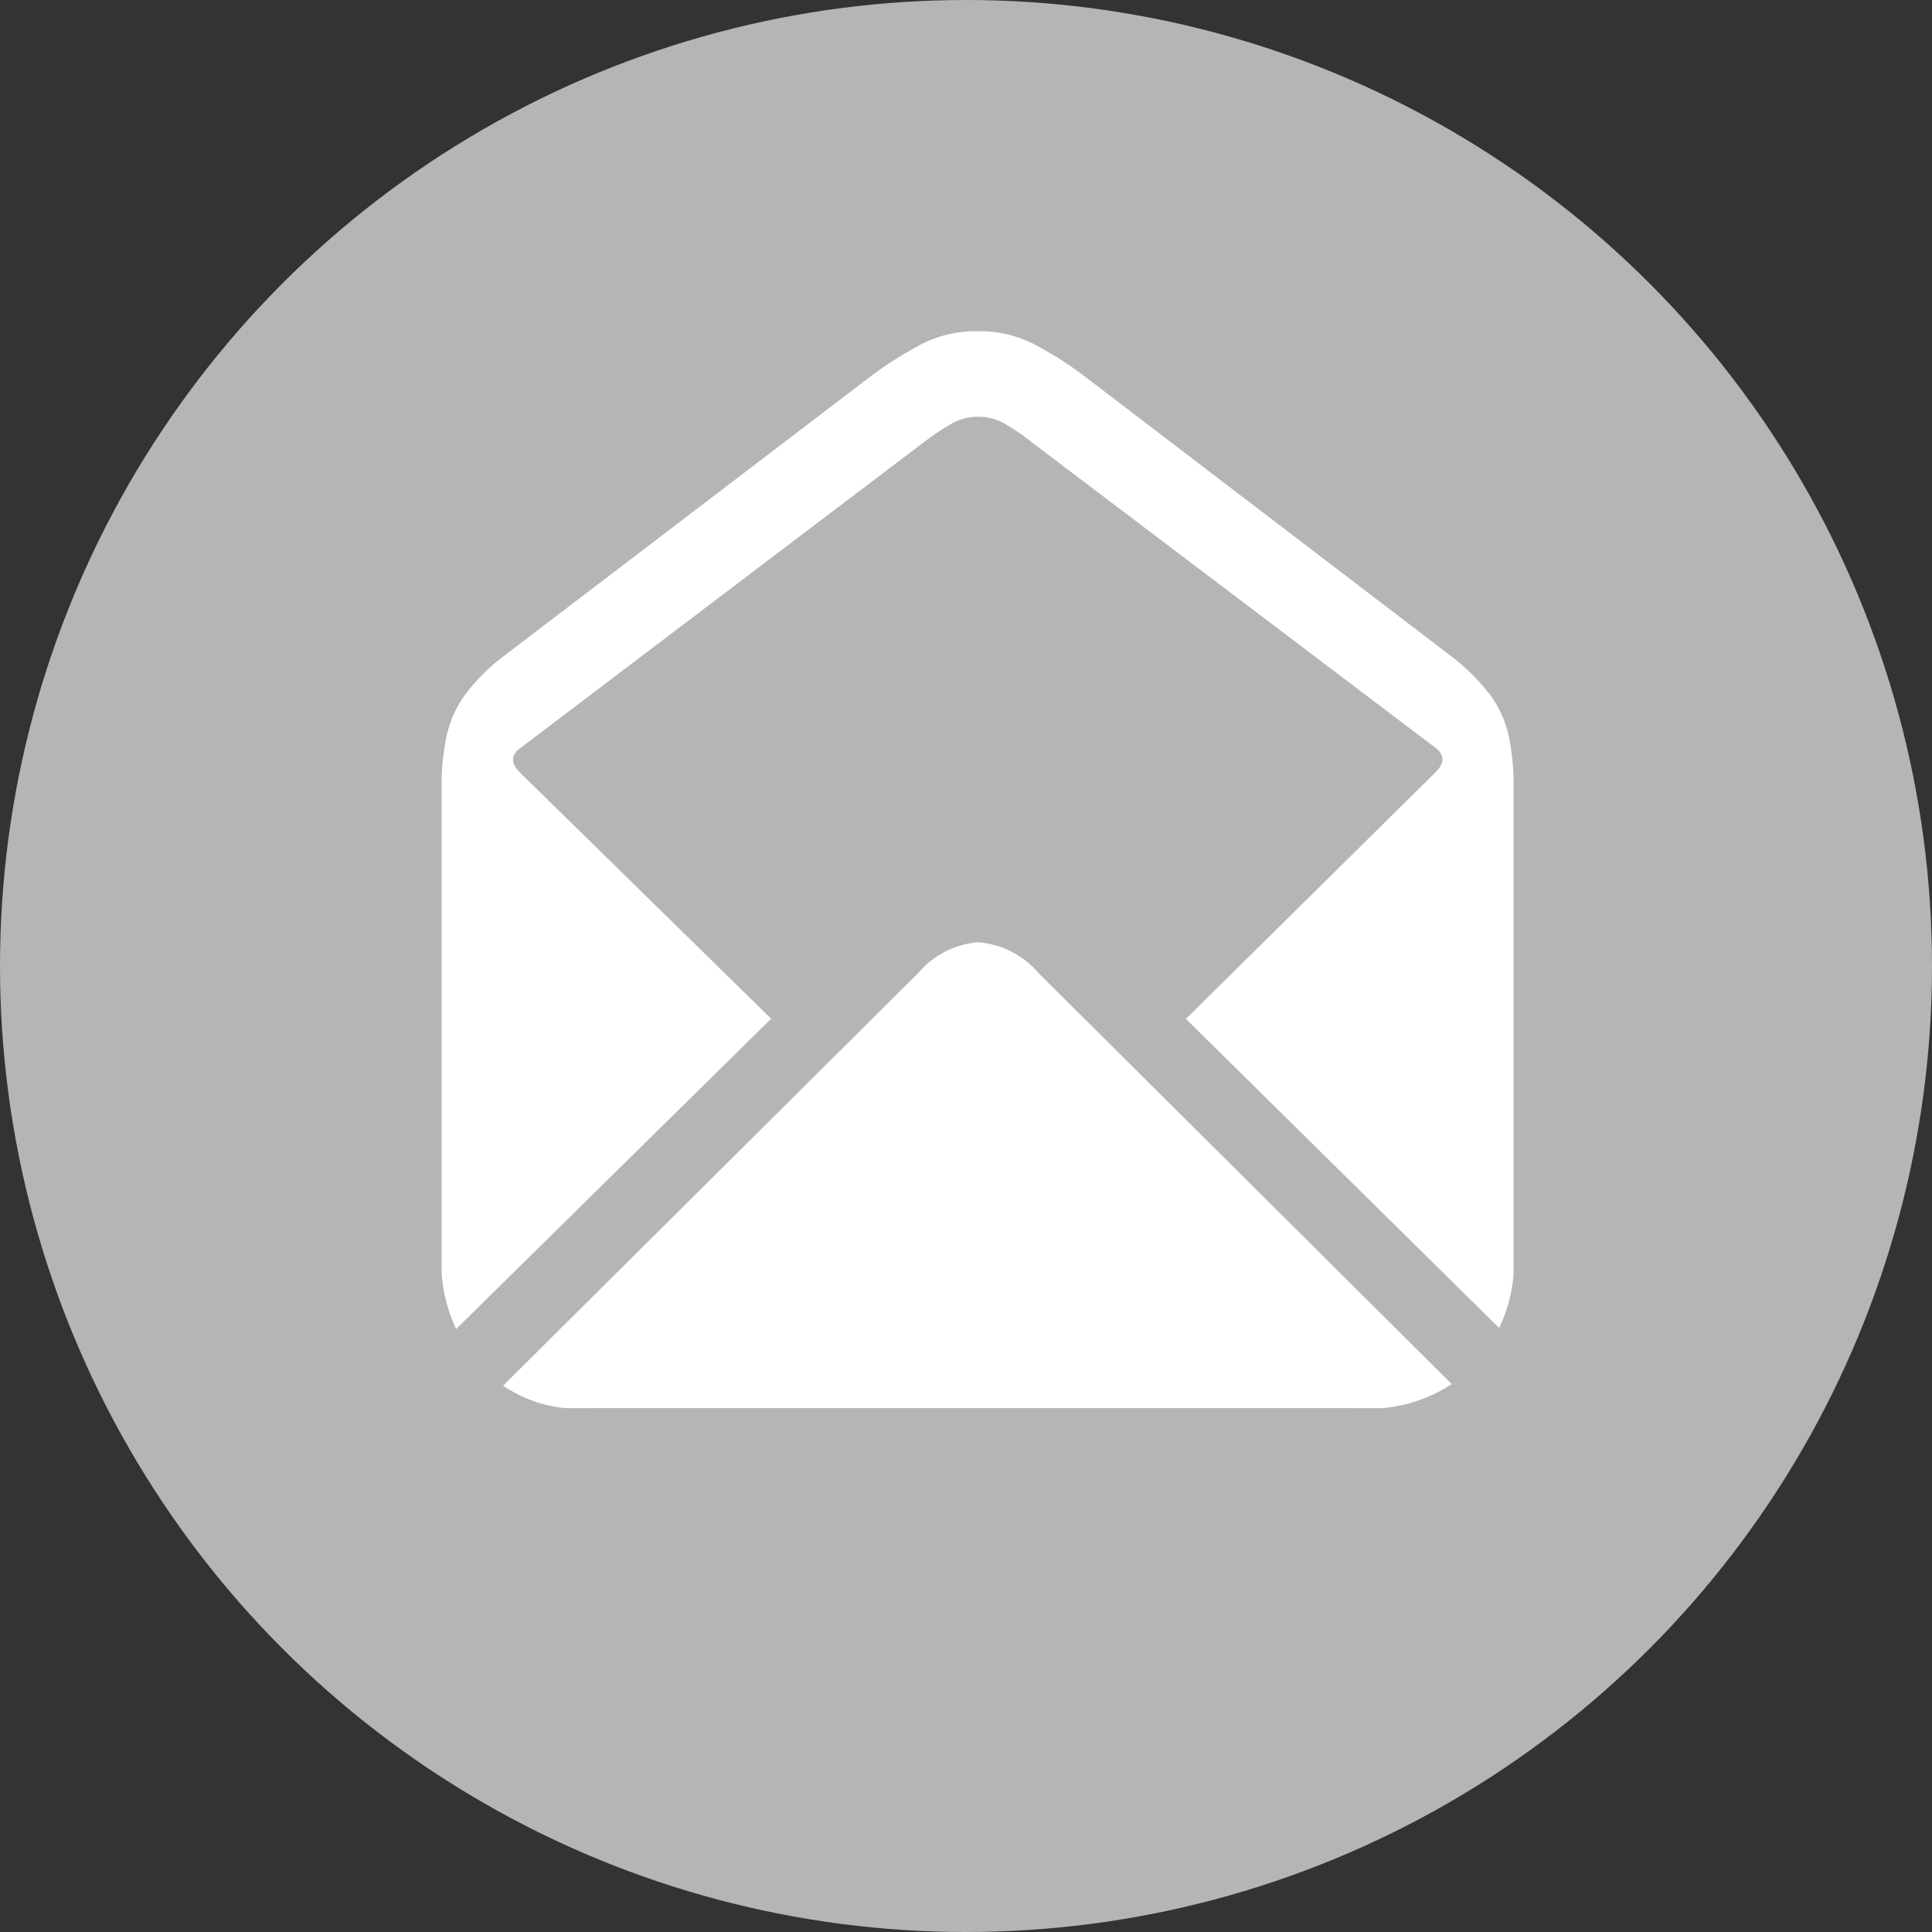 <svg xmlns="http://www.w3.org/2000/svg" width="35" height="35" viewBox="0 0 35 35">
  <rect x="0" y="0" width="35" height="35" fill="#333333" stroke="none"/>
  <defs>
    <clipPath id="share-email-a">
      <path data-name="Path 400" d="M0-106.584h19.419v-19.51H0Z" transform="translate(0 126.094)" fill="#fff"/>
    </clipPath>
  </defs>
  <g data-name="Group 3499" transform="translate(-407 -965)">
    <circle data-name="Ellipse 87" cx="17.5" cy="17.5" r="17.5" transform="translate(407 965)" fill="#b5b5b5"/>
    <g data-name="Group 3498">
      <g data-name="Group 3497" transform="translate(415 971)" clip-path="url(#share-email-a)">
        <g data-name="Group 3496">
          <path data-name="Path 399" d="M0 16.654V8.295a4.459 4.459 0 0 1 .091-.966 2.013 2.013 0 0 1 .331-.739 3.562 3.562 0 0 1 .684-.689l6.6-5.032A6.969 6.969 0 0 1 8.721.221a2.2 2.2 0 0 1 1-.222 2.187 2.187 0 0 1 .984.222 6.5 6.5 0 0 1 1.011.648l6.591 5.032a3.744 3.744 0 0 1 .693.693 1.977 1.977 0 0 1 .331.734 4.469 4.469 0 0 1 .091.966v8.359a2.8 2.8 0 0 1-.263 1.405l-5.675-5.6L18 7.996q.263-.254 0-.453l-7.307-5.53a3.993 3.993 0 0 0-.521-.354.938.938 0 0 0-.449-.109.953.953 0 0 0-.462.113 4.713 4.713 0 0 0-.526.349L1.428 7.551q-.263.19-.009.444l4.551 4.46-5.707 5.622A2.88 2.88 0 0 1 0 16.654m1.115 2.448 7.515-7.47a1.593 1.593 0 0 1 1.088-.562 1.6 1.6 0 0 1 1.1.562l7.482 7.442a2.75 2.75 0 0 1-1.768.435H2.7a2.4 2.4 0 0 1-1.587-.408" fill="#fff"/>
        </g>
      </g>
    </g>
  </g>
</svg>
